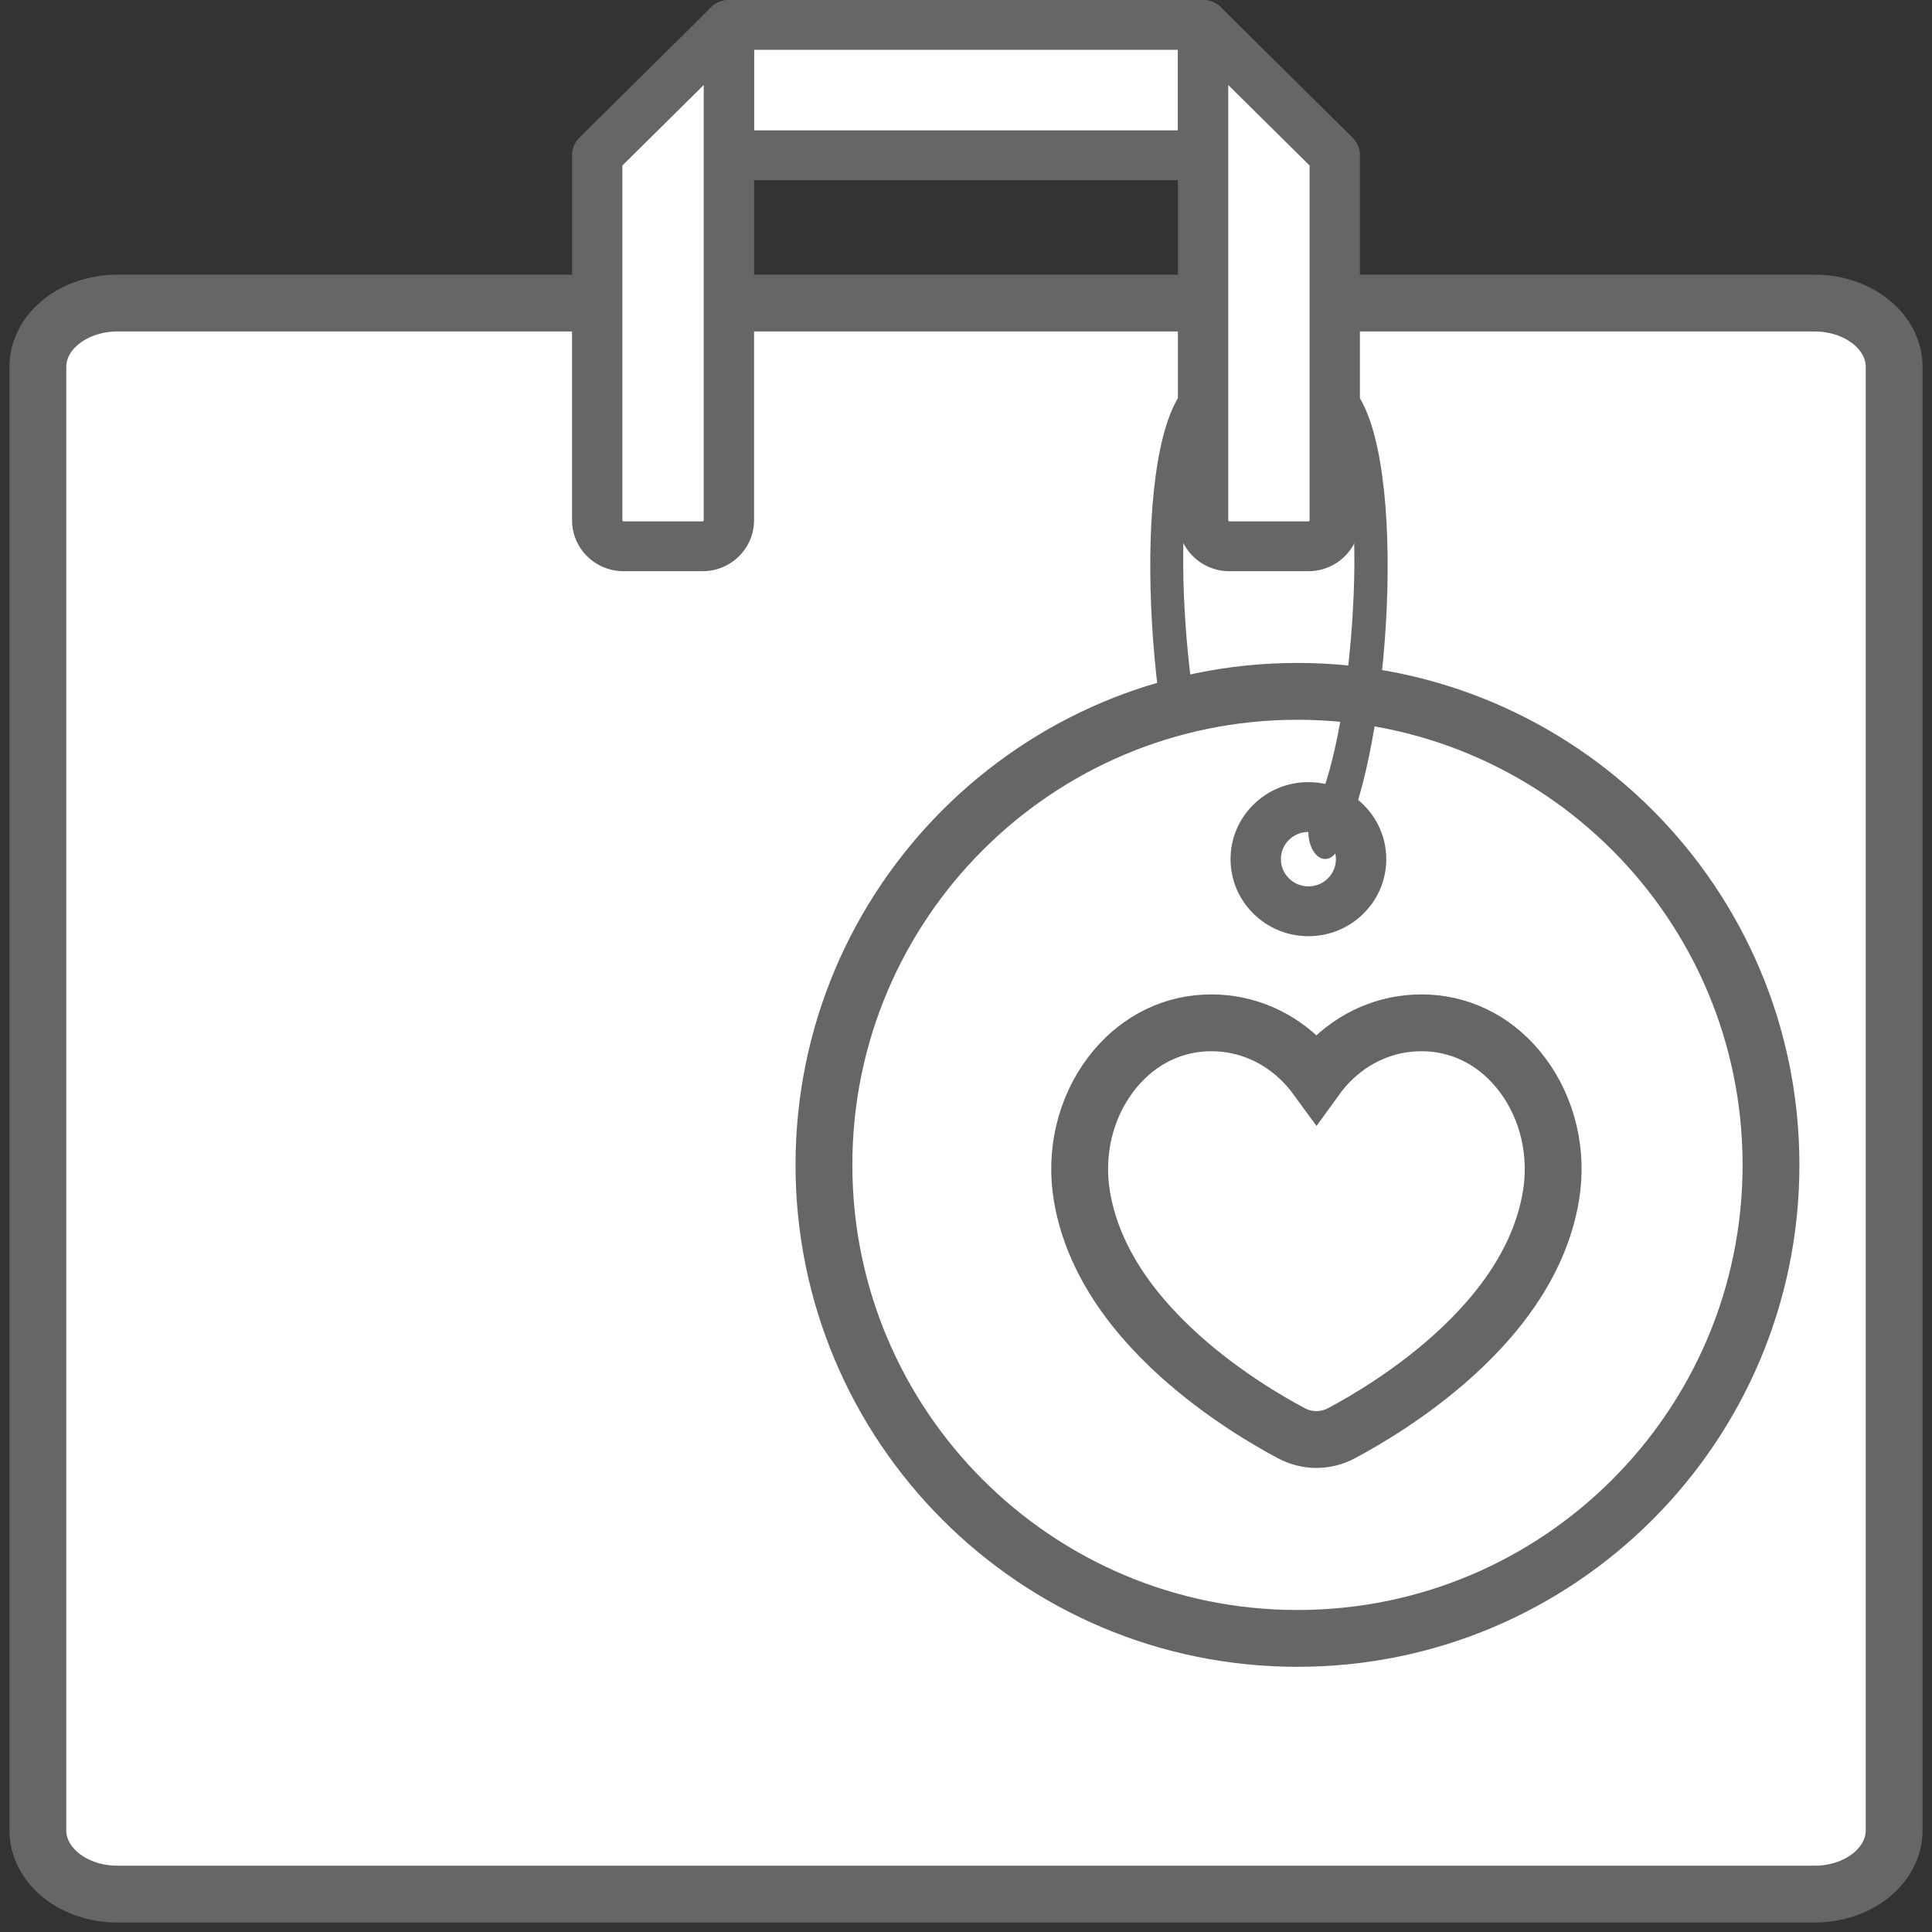 <svg width="102" height="102" viewBox="0 0 102 102" fill="none" xmlns="http://www.w3.org/2000/svg">
<rect x="0" y="0" width="102" height="102" fill="#333333" stroke="none"/>
<g id="&#236;&#149;&#132;&#236;&#157;&#180;&#236;&#189;&#152;">
<path id="Vector" d="M6.202 16H95.801C98.12 16 100 17.507 100 19.359V96.641C100 98.496 98.12 100 95.801 100H6.199C3.88 100 2 98.493 2 96.641V19.362C2 17.507 3.884 16 6.202 16Z" fill="white" stroke="#666666" stroke-width="3"/>
<path id="Vector_2" d="M64.623 42.869C62.685 39.681 61.526 26.234 63.461 23.046C63.805 22.474 63.805 21.552 63.461 20.983C63.114 20.412 62.554 20.412 62.21 20.983C59.584 25.308 60.747 40.606 63.372 44.931C63.546 45.215 63.769 45.359 63.996 45.359C64.223 45.359 64.45 45.215 64.623 44.931C64.967 44.363 64.967 43.437 64.623 42.872V42.869Z" fill="#666666"/>
<path id="Vector_3" d="M63.513 1.316H38.482V8.198H63.513V1.316Z" fill="white"/>
<path id="Vector_4" d="M37.154 1.315V8.196C37.154 8.922 37.75 9.512 38.483 9.512H63.514C64.248 9.512 64.843 8.922 64.843 8.196V1.315C64.843 0.589 64.248 0 63.514 0H38.483C37.75 0 37.154 0.589 37.154 1.315ZM62.185 1.315V8.196C62.185 7.47 62.781 6.881 63.514 6.881H38.483C39.217 6.881 39.812 7.47 39.812 8.196V1.315C39.812 2.041 39.217 2.63 38.483 2.63H63.514C62.781 2.63 62.185 2.041 62.185 1.315Z" fill="#666666"/>
<path id="Vector_5" d="M31.531 8.194V27.466C31.531 28.227 32.155 28.841 32.924 28.841H37.094C37.863 28.841 38.483 28.227 38.483 27.466V1.312L31.531 8.194Z" fill="white"/>
<path id="Vector_6" d="M30.201 8.195V27.467C30.201 28.951 31.42 30.157 32.922 30.157H37.093C38.592 30.157 39.811 28.951 39.811 27.467V1.314C39.811 0.781 39.485 0.304 38.992 0.1C38.496 -0.103 37.926 0.009 37.543 0.384L30.591 7.265C30.343 7.511 30.201 7.848 30.201 8.195ZM37.153 1.314V27.467C37.153 27.502 37.125 27.527 37.093 27.527H32.922C32.887 27.527 32.859 27.499 32.859 27.467V8.195C32.859 8.546 32.717 8.879 32.469 9.124L39.421 2.243C39.042 2.622 38.472 2.731 37.972 2.527C37.476 2.324 37.153 1.843 37.153 1.314Z" fill="#666666"/>
<path id="Vector_7" d="M63.518 1.312V27.466C63.518 28.227 64.138 28.841 64.907 28.841H69.077C69.846 28.841 70.47 28.227 70.47 27.466V8.194L63.518 1.312Z" fill="white"/>
<path id="Vector_8" d="M62.188 1.314V27.467C62.188 28.951 63.407 30.157 64.905 30.157H69.076C70.575 30.157 71.797 28.951 71.797 27.467V8.195C71.797 7.848 71.659 7.511 71.408 7.265L64.455 0.384C64.076 0.009 63.506 -0.103 63.006 0.1C62.51 0.304 62.188 0.784 62.188 1.314ZM69.14 8.195V27.467C69.14 27.502 69.111 27.527 69.076 27.527H64.905C64.873 27.527 64.845 27.499 64.845 27.467V1.314C64.845 1.847 64.519 2.327 64.027 2.527C63.531 2.731 62.96 2.618 62.577 2.243L69.53 9.124C69.281 8.879 69.14 8.542 69.14 8.195Z" fill="#666666"/>
<path id="Vector_9" d="M43.5 61.5C43.5 47.696 54.696 36.5 68.5 36.5C82.31 36.5 93.5 47.695 93.5 61.5C93.5 75.305 82.31 86.5 68.5 86.5C54.69 86.5 43.5 75.305 43.5 61.5Z" fill="white" stroke="#666666" stroke-width="3"/>
<path id="Vector_10" d="M69.5 76C69.046 76 68.591 75.885 68.186 75.671C66.959 75.021 64.562 73.626 62.301 71.595C59.36 68.95 57.617 66.114 57.121 63.16C56.734 60.866 57.286 58.525 58.633 56.736C59.88 55.078 61.648 54.109 63.61 54.008C63.725 54.002 63.843 54 63.957 54C65.795 54 67.531 54.75 68.844 56.112C69.082 56.358 69.299 56.619 69.5 56.894C69.699 56.619 69.918 56.358 70.156 56.112C71.469 54.75 73.203 54 75.043 54C75.157 54 75.275 54.003 75.39 54.008C77.352 54.109 79.12 55.078 80.368 56.736C81.714 58.525 82.266 60.866 81.879 63.16C81.383 66.114 79.639 68.95 76.698 71.595C74.436 73.626 72.041 75.021 70.813 75.671C70.407 75.887 69.952 76 69.498 76H69.5Z" stroke="#666666" stroke-width="3"/>
<path id="Vector_11" d="M69.076 42.609C67.542 42.609 66.295 43.84 66.295 45.359C66.295 46.878 67.542 48.112 69.076 48.112C70.611 48.112 71.858 46.878 71.858 45.359C71.858 43.84 70.614 42.609 69.076 42.609Z" fill="white"/>
<path id="Vector_12" d="M69.077 41.293C67.979 41.293 66.948 41.717 66.172 42.482C65.396 43.25 64.967 44.271 64.967 45.358C64.967 46.445 65.396 47.466 66.172 48.234C66.948 49.002 67.979 49.426 69.077 49.426C70.176 49.426 71.207 49.002 71.983 48.234C72.759 47.466 73.188 46.445 73.188 45.358C73.188 43.117 71.345 41.293 69.077 41.293ZM70.53 45.358C70.53 45.744 70.381 46.101 70.105 46.375C69.832 46.648 69.467 46.796 69.077 46.796C68.687 46.796 68.326 46.648 68.05 46.375C67.773 46.101 67.624 45.744 67.624 45.358C67.624 44.972 67.773 44.614 68.05 44.344C68.323 44.071 68.687 43.923 69.077 43.923C69.878 43.923 70.53 44.569 70.53 45.358Z" fill="#666666"/>
<path id="Vector_13" d="M71.763 20.98C71.413 20.408 70.849 20.408 70.502 20.98C70.155 21.548 70.155 22.474 70.502 23.042C72.454 26.23 71.282 39.677 69.333 42.865C68.986 43.433 68.986 44.355 69.333 44.923C69.506 45.208 69.733 45.351 69.963 45.351C70.194 45.351 70.421 45.208 70.598 44.923C73.245 40.599 74.414 25.304 71.767 20.976L71.763 20.98Z" fill="#666666"/>
</g>
</svg>
